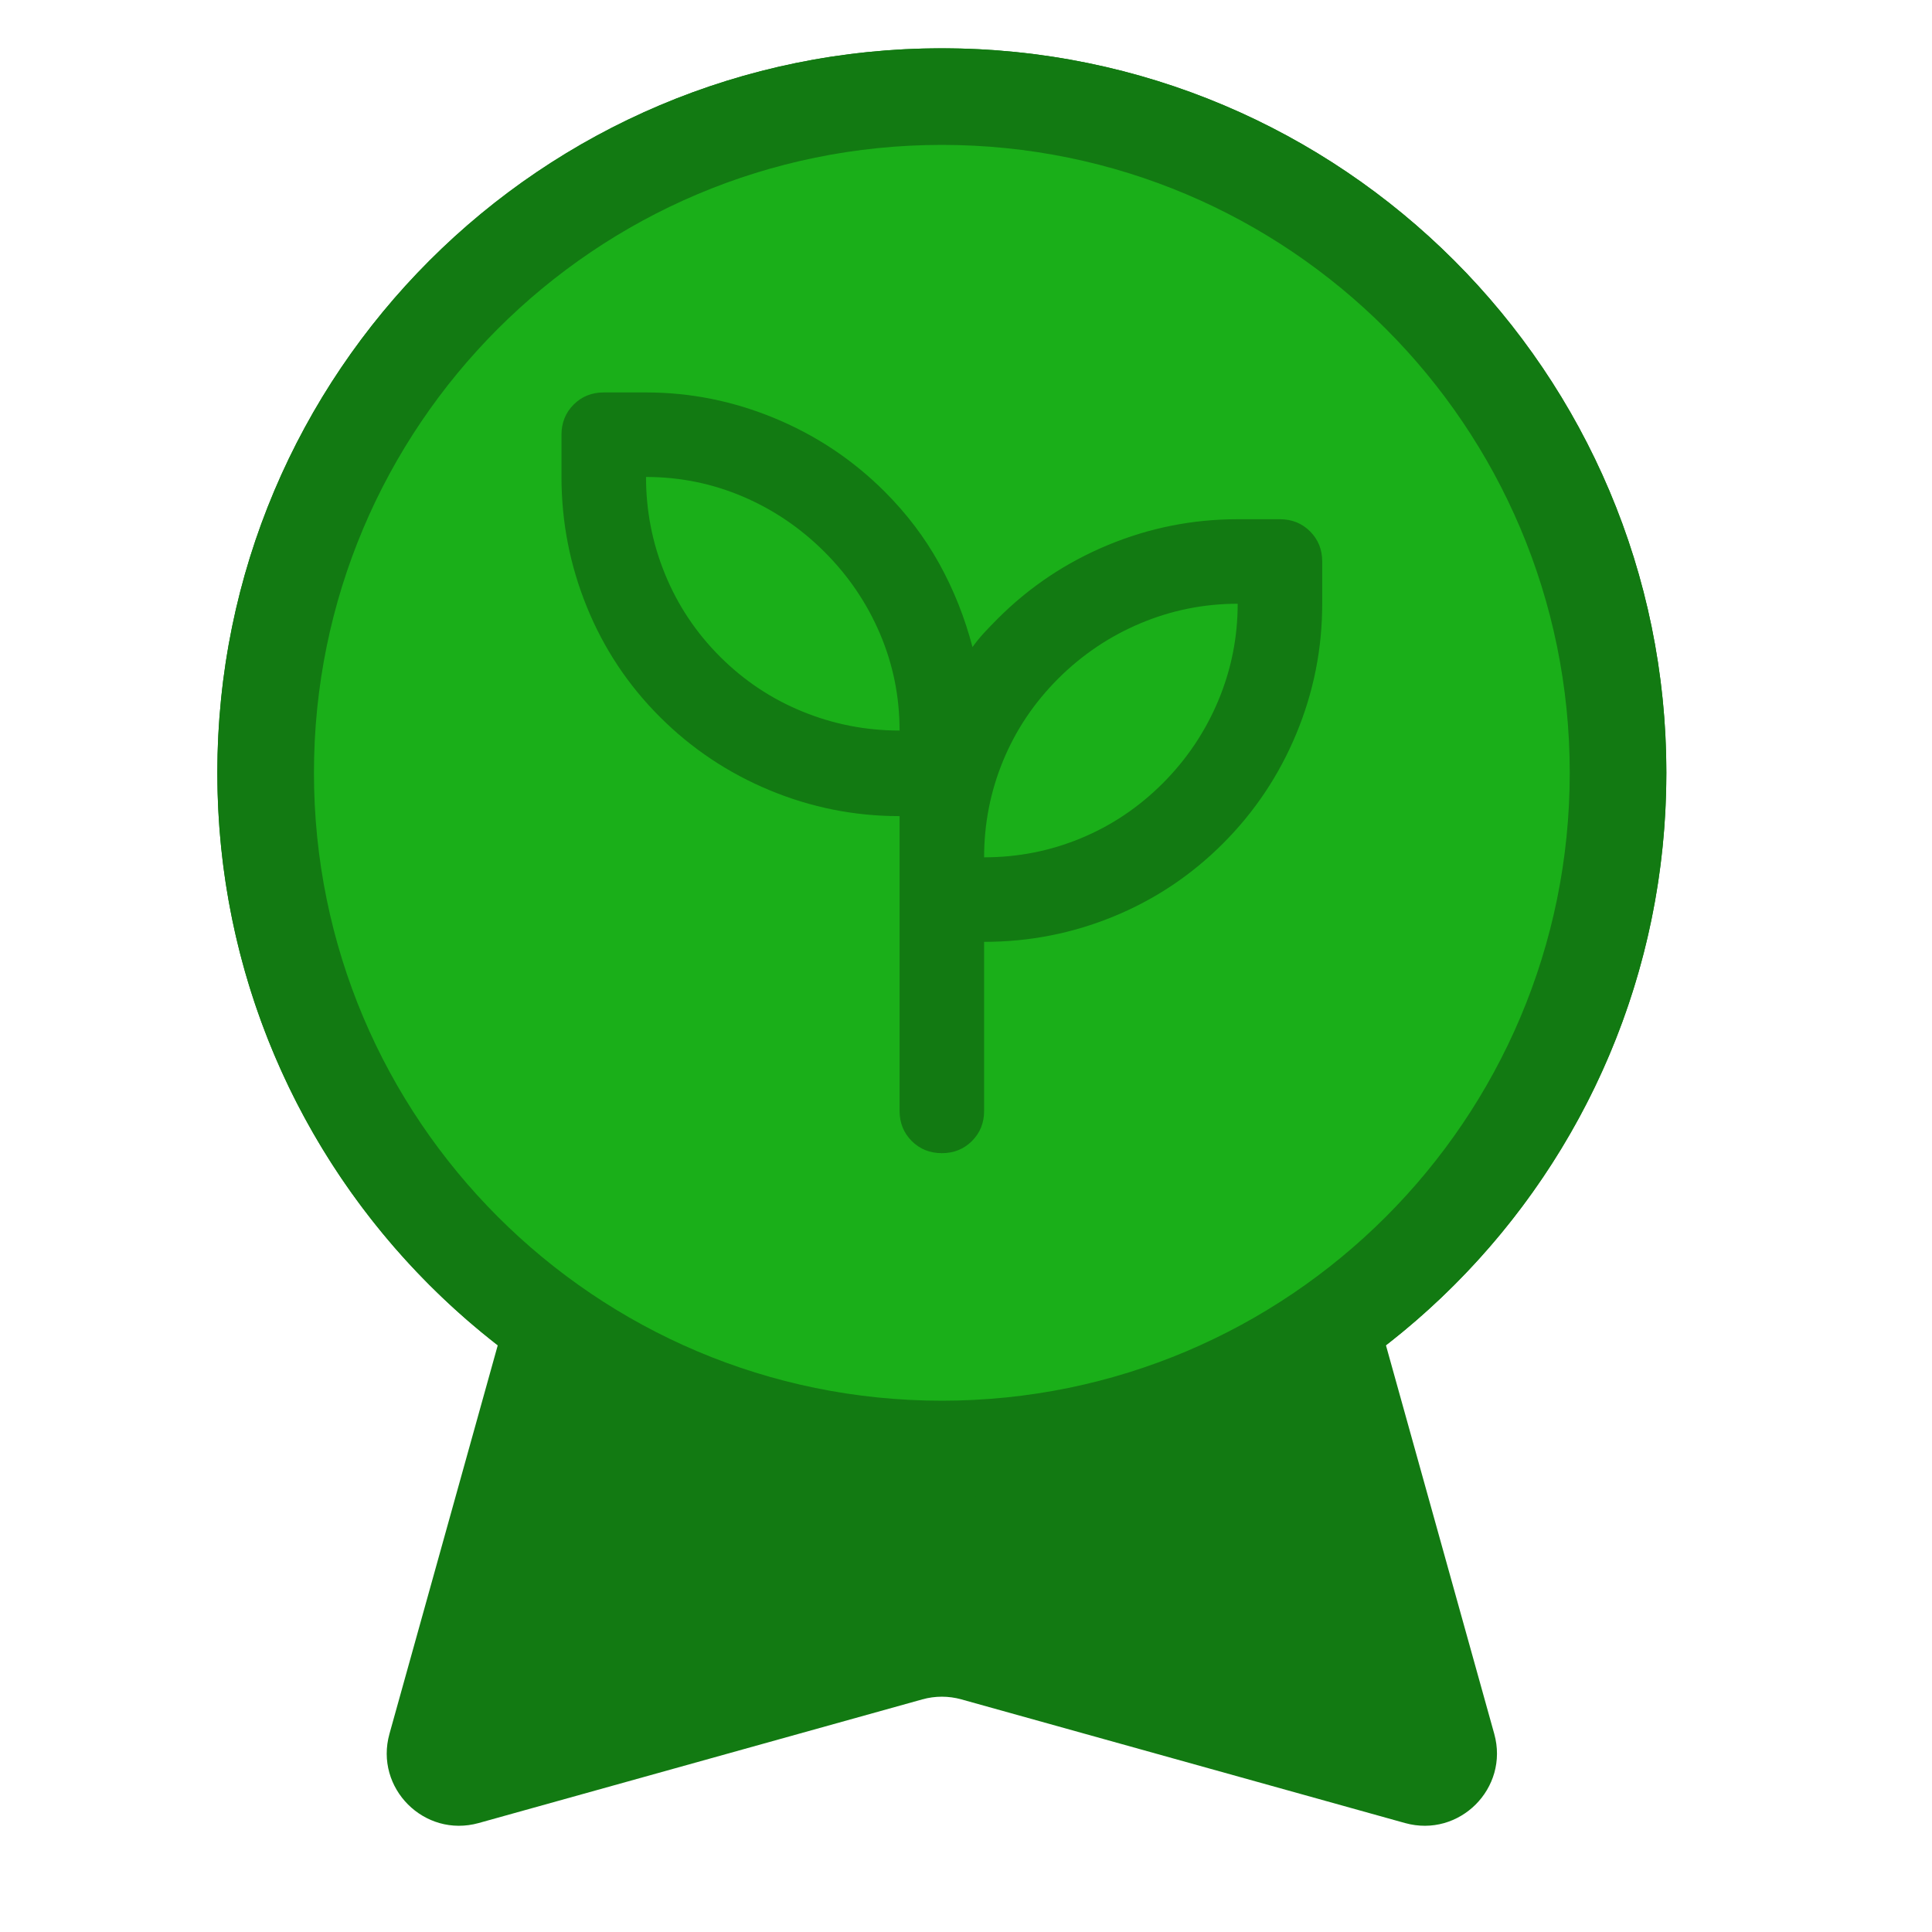 <svg width="80" height="80" viewBox="0 0 80 80" fill="none" xmlns="http://www.w3.org/2000/svg">
<g id="M_CIENCIA">
<g id="M CIENCIA">
<path id="Union" fill-rule="evenodd" clip-rule="evenodd" d="M57.389 55.705C64.454 50.217 69 41.639 69 32C69 15.431 55.569 2 39 2C22.431 2 9 15.431 9 32C9 41.639 13.546 50.217 20.611 55.705L16.127 71.793C15.499 74.043 17.571 76.115 19.822 75.488L38.194 70.367C38.721 70.22 39.279 70.22 39.806 70.367L58.178 75.488C60.429 76.115 62.501 74.043 61.873 71.793L57.389 55.705Z" fill="#127A12"/>
<path id="Ellipse 2" d="M67 32C67 47.464 54.464 60 39 60C23.536 60 11 47.464 11 32C11 16.536 23.536 4 39 4C54.464 4 67 16.536 67 32Z" fill="#1AAF19" stroke="#127A12" stroke-width="4"/>
<g id="psychiatry">
<mask id="mask0_858_1707" style="mask-type:alpha" maskUnits="userSpaceOnUse" x="18" y="11" width="42" height="42">
<rect id="Bounding box" x="18" y="11" width="42" height="42" fill="#D9D9D9"/>
</mask>
<g mask="url(#mask0_858_1707)">
<path id="psychiatry_2" d="M39 47.75C38.504 47.75 38.089 47.582 37.753 47.247C37.418 46.911 37.25 46.496 37.25 46V33.794C35.383 33.794 33.59 33.437 31.869 32.722C30.148 32.007 28.631 30.994 27.319 29.681C26.006 28.369 25 26.852 24.3 25.131C23.6 23.41 23.25 21.617 23.25 19.75V18C23.25 17.504 23.418 17.088 23.753 16.753C24.088 16.418 24.504 16.25 25 16.25H26.75C28.587 16.25 30.367 16.607 32.087 17.322C33.808 18.037 35.325 19.05 36.638 20.363C37.542 21.267 38.293 22.258 38.891 23.337C39.489 24.417 39.948 25.569 40.269 26.794C40.415 26.59 40.575 26.393 40.75 26.203C40.925 26.014 41.115 25.817 41.319 25.613C42.631 24.3 44.148 23.287 45.869 22.572C47.59 21.857 49.383 21.5 51.25 21.5H53C53.496 21.5 53.911 21.668 54.247 22.003C54.582 22.338 54.75 22.754 54.75 23.25V25C54.75 26.867 54.393 28.66 53.678 30.381C52.964 32.102 51.95 33.619 50.638 34.931C49.325 36.244 47.816 37.25 46.109 37.95C44.403 38.65 42.617 39 40.75 39V46C40.75 46.496 40.582 46.911 40.247 47.247C39.911 47.582 39.496 47.75 39 47.75ZM37.25 30.25C37.25 28.85 36.98 27.516 36.441 26.247C35.901 24.978 35.135 23.848 34.144 22.856C33.152 21.865 32.022 21.099 30.753 20.559C29.484 20.02 28.15 19.75 26.75 19.75C26.75 21.15 27.012 22.492 27.538 23.775C28.062 25.058 28.821 26.196 29.812 27.188C30.804 28.179 31.942 28.938 33.225 29.462C34.508 29.988 35.85 30.25 37.25 30.25ZM40.75 35.5C42.15 35.5 43.484 35.237 44.753 34.712C46.022 34.188 47.152 33.429 48.144 32.438C49.135 31.446 49.901 30.308 50.441 29.025C50.98 27.742 51.25 26.4 51.25 25C49.85 25 48.508 25.27 47.225 25.809C45.942 26.349 44.804 27.115 43.812 28.106C42.821 29.098 42.062 30.228 41.538 31.497C41.013 32.766 40.75 34.1 40.75 35.5Z" fill="#127A12"/>
</g>
</g>
</g>
</g>
</svg>
